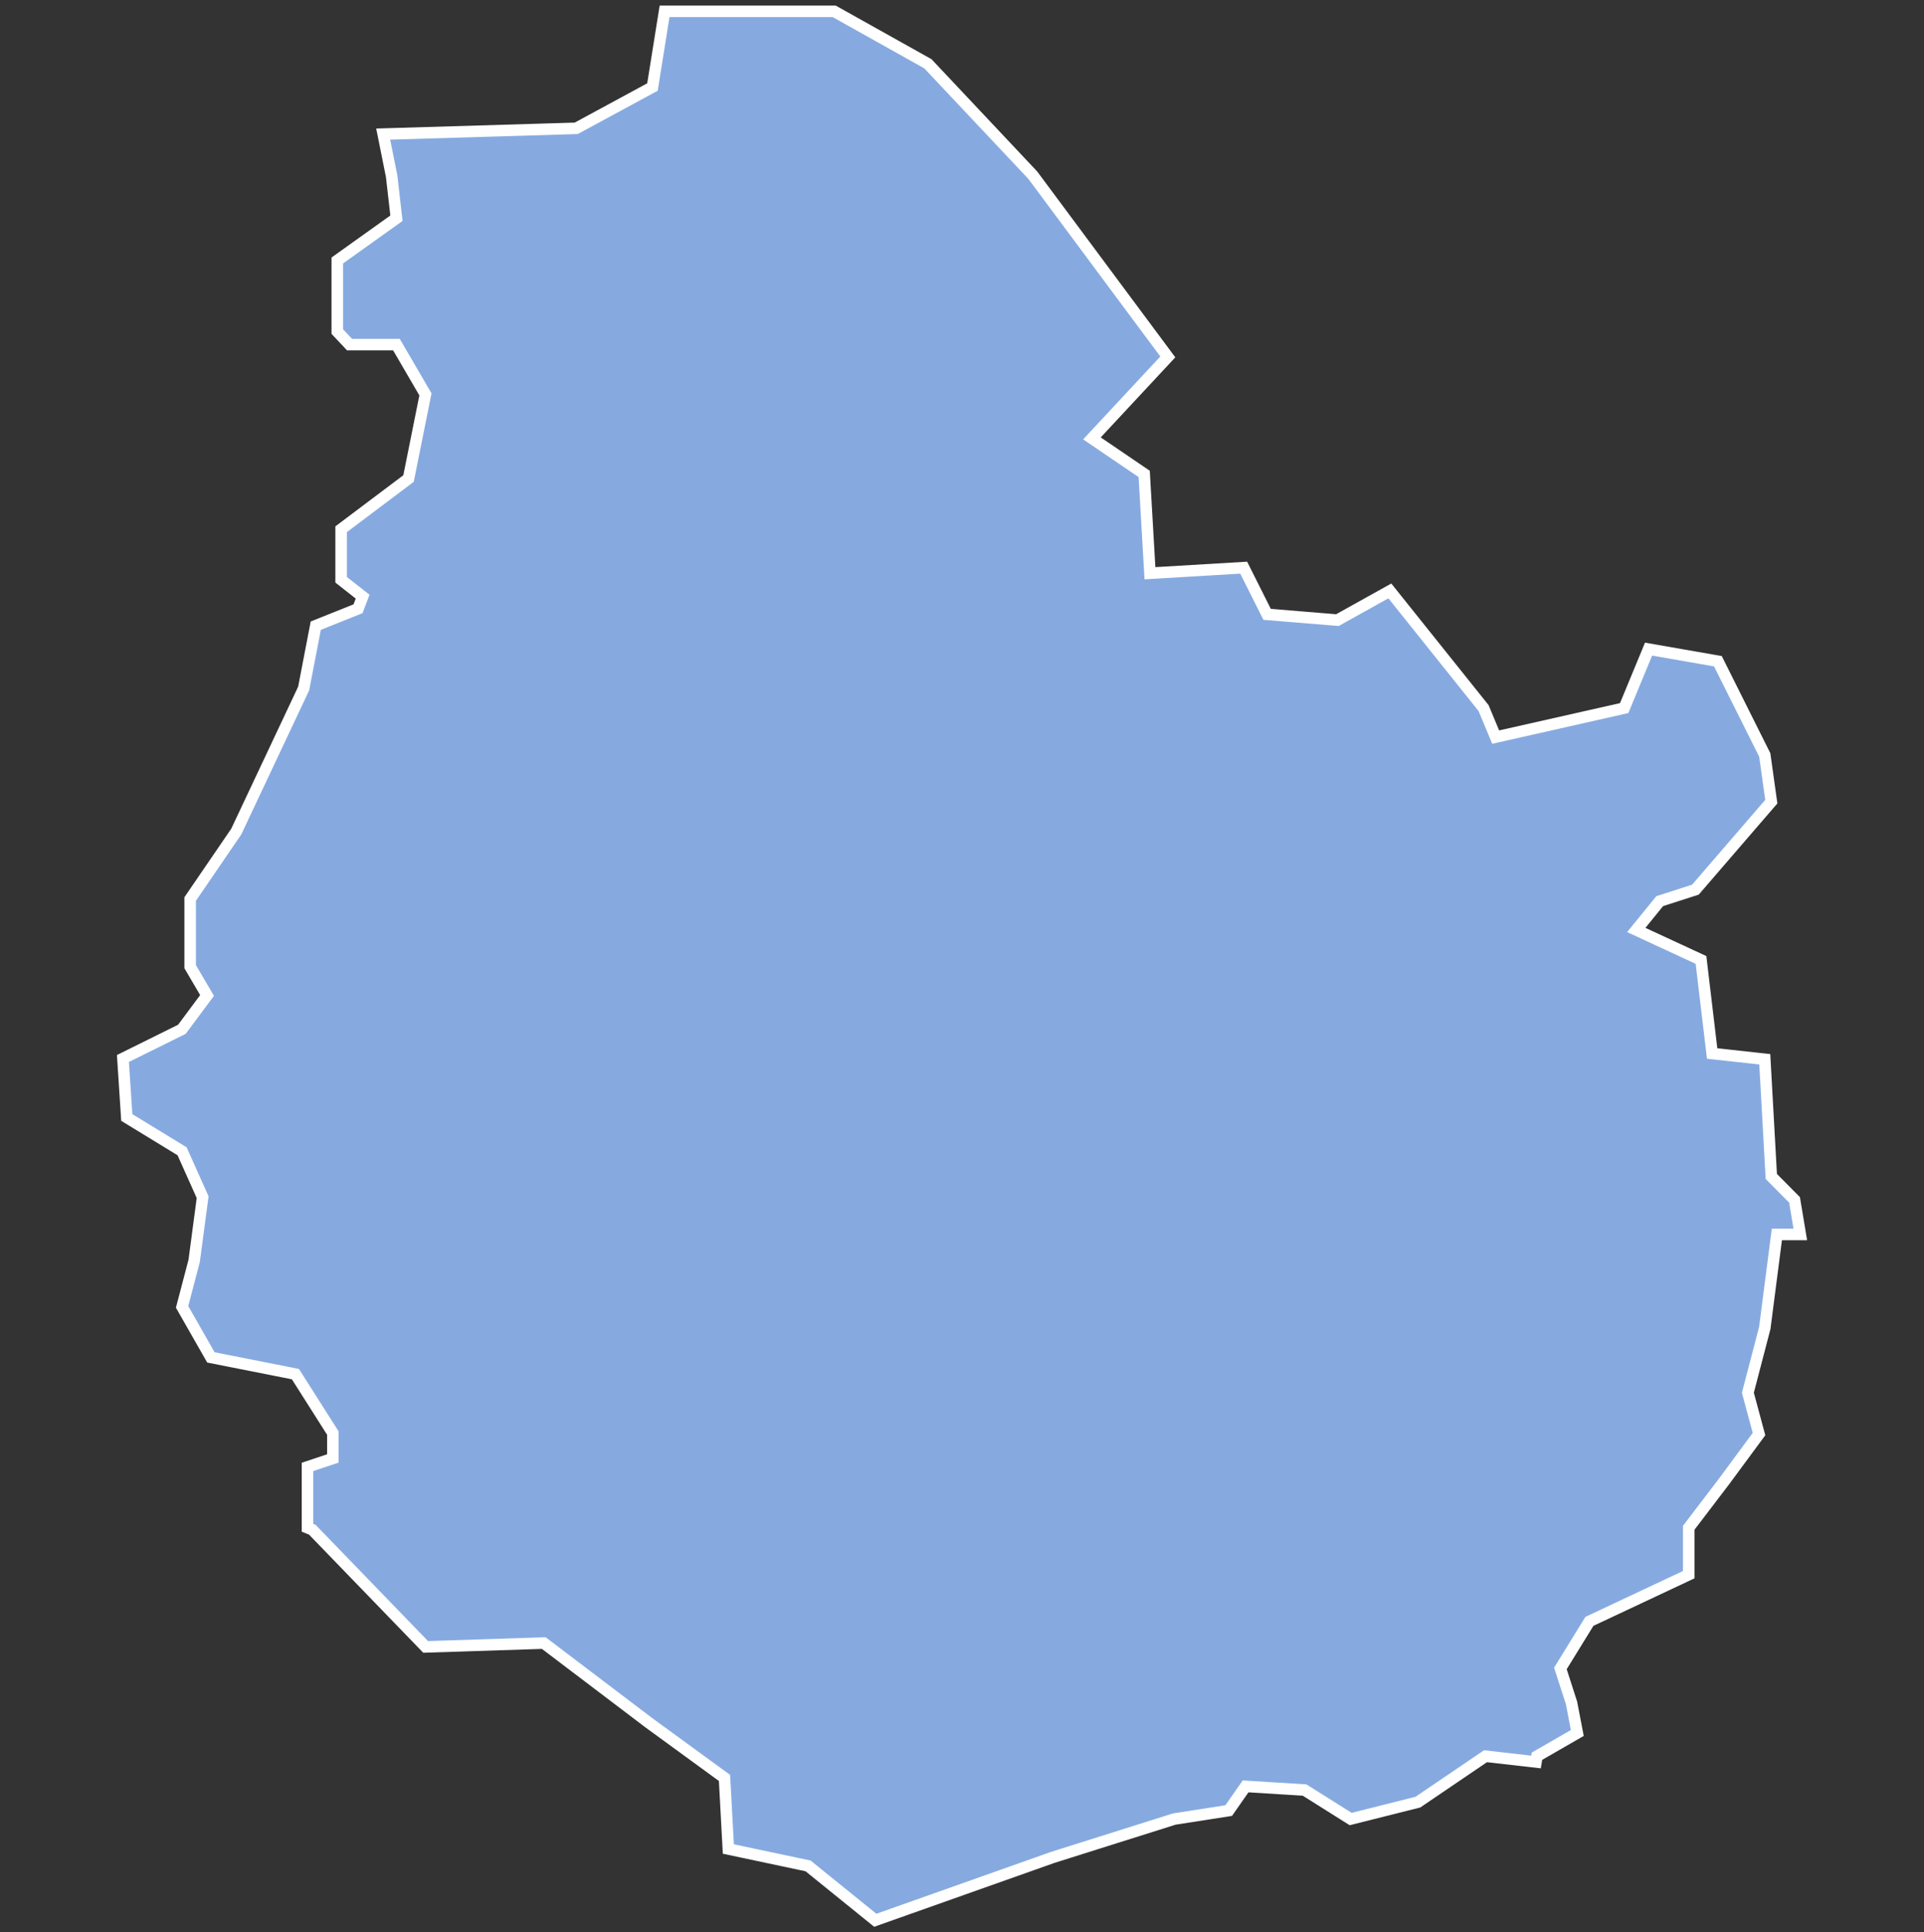 <svg xmlns="http://www.w3.org/2000/svg" id="svg2" width="100.17" height="100.57" version="1.0"><rect width="100%" height="100%" fill="#333333" stroke="none"/><defs id="defs4"><clipPath id="clipPath3345"><path id="rect2227" d="M222 101h109v80H222z"/></clipPath></defs><style id="style6" type="text/css">.land{fill:#86aae0;stroke:#fff;stroke-width:.6}</style>
<path id="path143" fill="#86aae0" stroke="#fff" stroke-width=".6" d="M34.6.59l-.63 3.94L30 6.68l-10.05.3.44 2.19.25 2.19-3.08 2.2v3.7l.64.68h2.44l1.51 2.59-.88 4.38-3.51 2.64v2.63l1.12.88-.24.63-2.2.88-.63 3.27-3.51 7.45-2.4 3.51v3.52l.88 1.5-1.31 1.76L6.4 55.1l.2 3.07 2.88 1.76 1.07 2.39-.44 3.31-.63 2.4 1.5 2.63 4.4.87 1.95 3.07v1.32l-1.32.44v3.17l.25.1 5.9 6.1 6.15-.2 5.46 4.14 3.95 2.88.2 3.7 4.15.88 3.5 2.83 9.23-3.27 6.34-2 2.83-.44.88-1.26 3.07.19 2.4 1.51 3.5-.88 3.52-2.39 2.63.3.05-.3 2.1-1.21-.3-1.56-.58-1.8 1.51-2.45 5.17-2.43v-2.44l1.86-2.44 1.8-2.44L91 72.5l.88-3.37.63-4.87h1.22l-.3-1.8-1.21-1.22-.34-6.1-2.74-.3-.58-4.87-3.37-1.56 1.22-1.5 1.86-.6 3.95-4.58-.34-2.43-2.44-4.88-3.61-.63-1.27 3.07-6.69 1.51-.63-1.51-4.88-6.1-2.73 1.52-3.66-.3-1.22-2.43-4.88.29-.3-5.17-2.72-1.85 3.95-4.24-7.03-9.46-5.46-5.8L43.43.59z" class="land departement21"/>
</svg>
